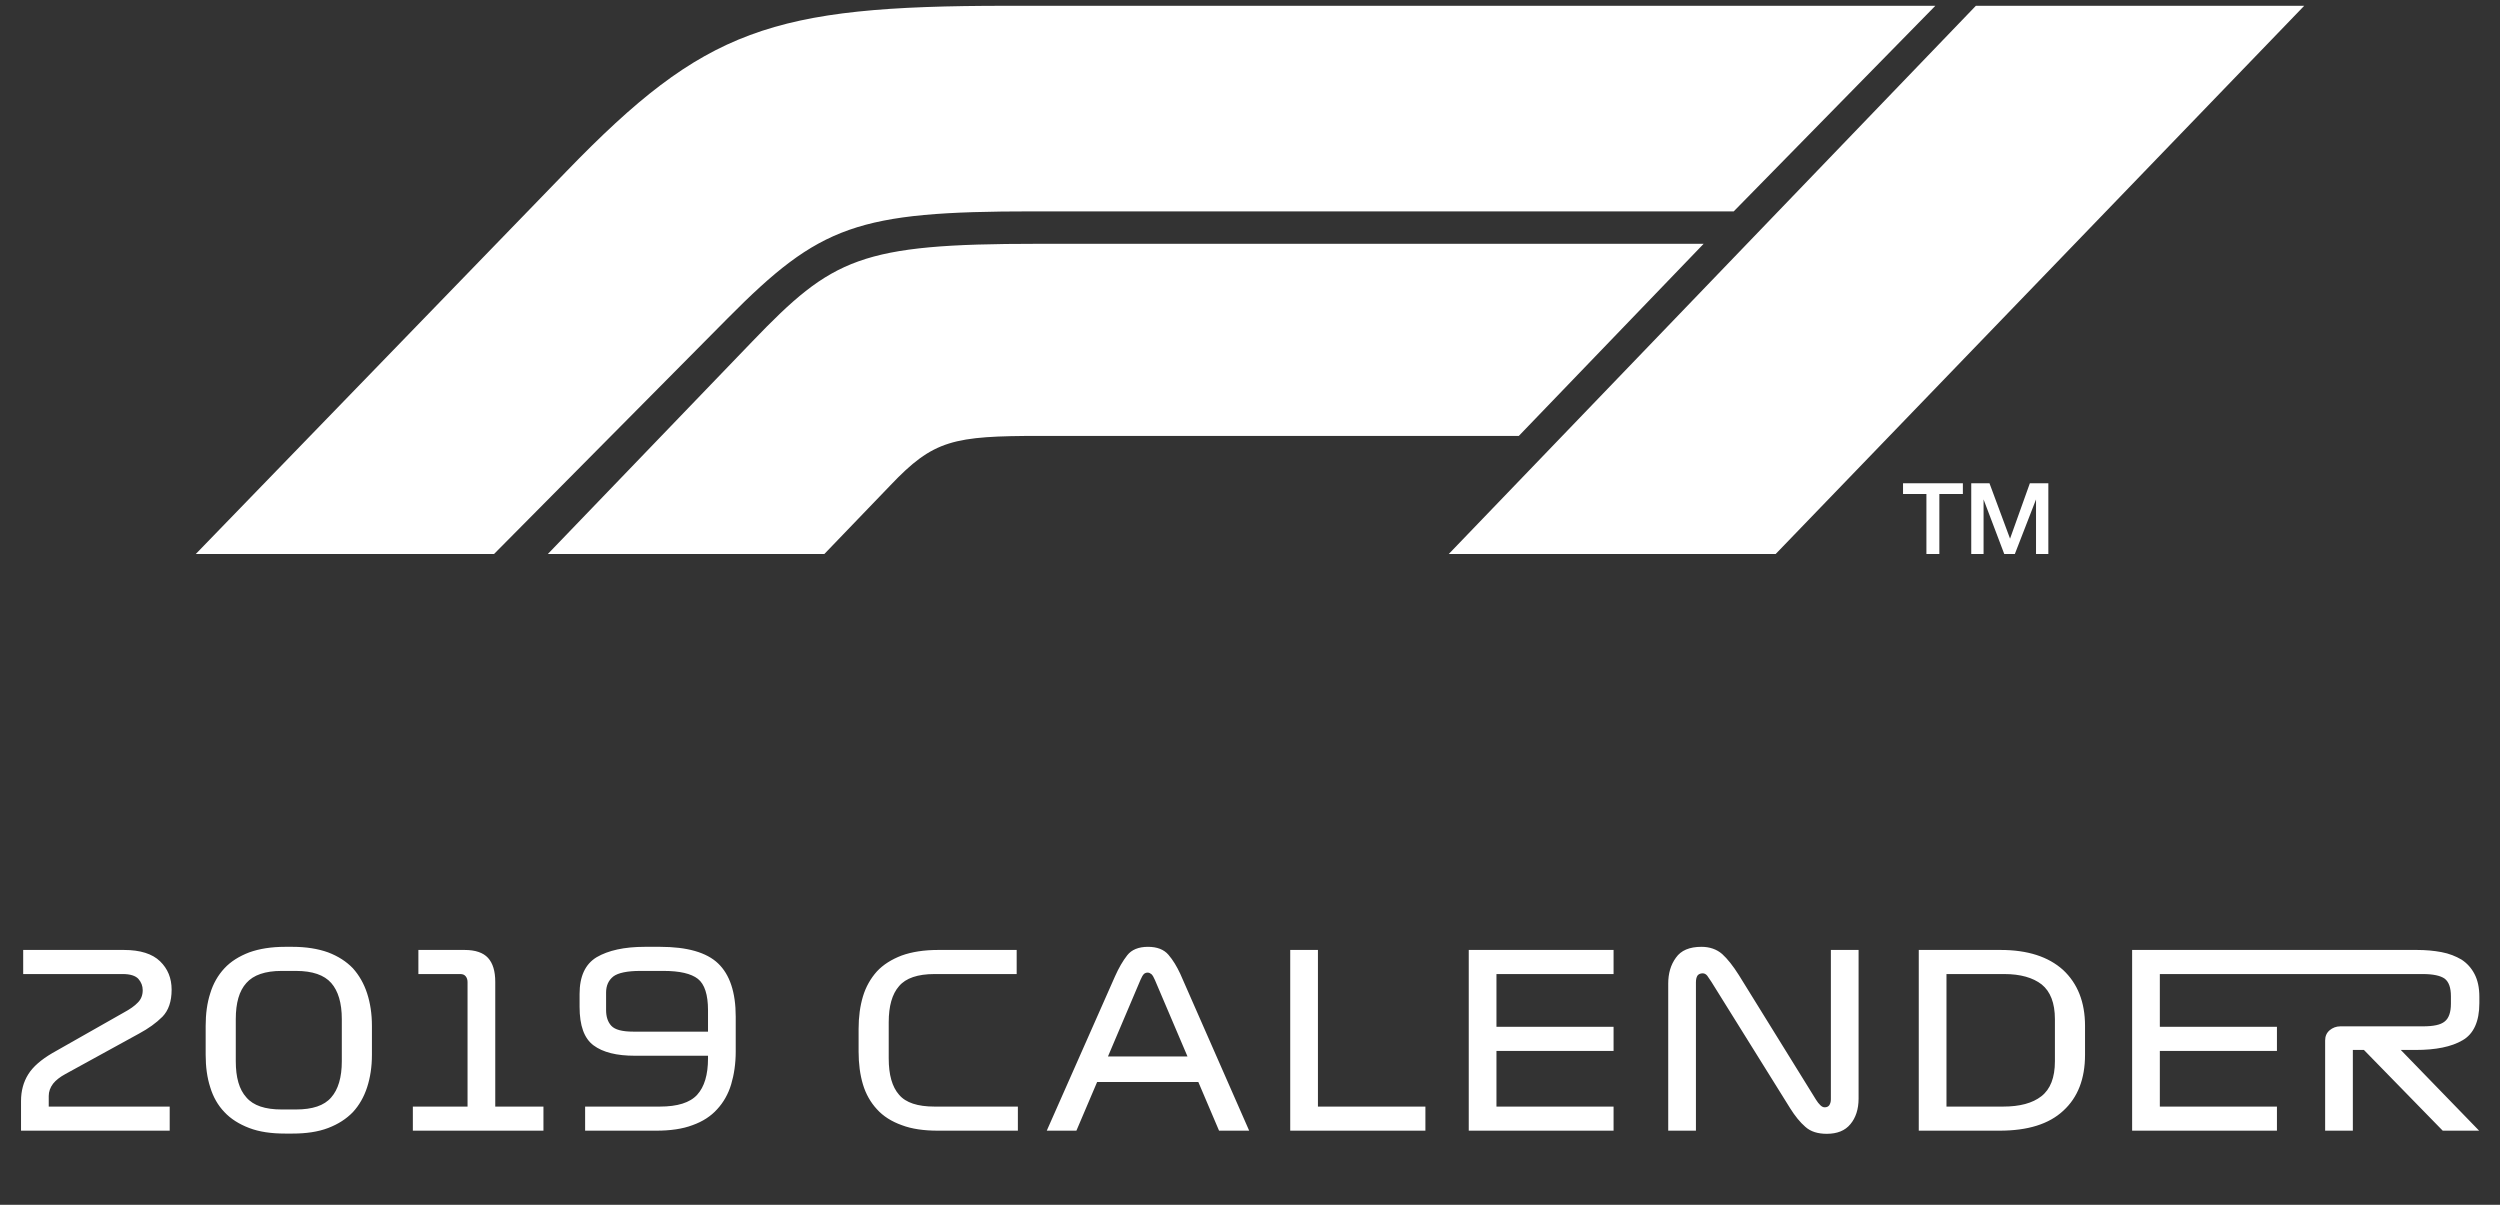 <svg width="166" height="80" viewBox="0 0 166 80" fill="none" xmlns="http://www.w3.org/2000/svg">
<rect x="0" y="0" width="166" height="80" fill="#333333" stroke="none"/>
<path d="M48.328 21.125L32.804 36.785H13L37.631 11.358C46.79 1.902 51.208 0.385 66.827 0.385H128.507L115.12 14.035H68.592C56.925 14.035 54.446 14.953 48.328 21.125ZM113.122 16.189H68.869C57.122 16.189 55.284 17.129 49.954 22.672L36.377 36.785H54.737L59.112 32.235C61.993 29.202 63.283 28.944 69.102 28.944H100.85L113.122 16.189ZM117.905 36.785L153 0.385H131.198L96.198 36.785H117.905Z" fill="white"/>
<path d="M126.361 32.8H127.914V36.785H128.773V32.8H130.335V32.088H126.361V32.8ZM130.891 36.785H131.709V33.161L133.082 36.785H133.786L135.192 33.161V36.785H136.01V32.088H134.783L133.467 35.767L132.101 32.088H130.891V36.785Z" fill="white"/>
<path d="M11.268 73.477H3.236V72.773C3.236 72.485 3.332 72.213 3.524 71.957C3.716 71.717 3.988 71.509 4.34 71.317L9.236 68.629C9.86 68.293 10.372 67.925 10.788 67.509C11.188 67.093 11.396 66.501 11.396 65.717C11.396 64.949 11.14 64.325 10.628 63.829C10.116 63.333 9.316 63.077 8.228 63.077H1.54V64.677H8.164C8.644 64.677 8.996 64.789 9.188 64.997C9.38 65.221 9.476 65.461 9.476 65.749C9.476 66.085 9.364 66.357 9.156 66.565C8.948 66.789 8.628 67.013 8.212 67.237L3.476 69.925C2.74 70.357 2.196 70.821 1.876 71.333C1.556 71.845 1.396 72.437 1.396 73.109V75.077H11.268V73.477ZM24.696 70.037V68.117C24.696 67.317 24.584 66.597 24.376 65.957C24.168 65.317 23.848 64.757 23.432 64.293C23 63.845 22.456 63.493 21.784 63.237C21.112 62.997 20.328 62.869 19.416 62.869H18.936C18.008 62.869 17.224 62.997 16.552 63.237C15.88 63.493 15.32 63.845 14.904 64.293C14.472 64.757 14.152 65.317 13.96 65.957C13.752 66.597 13.656 67.317 13.656 68.117V70.037C13.656 70.837 13.752 71.557 13.96 72.197C14.152 72.837 14.472 73.397 14.904 73.845C15.32 74.293 15.88 74.645 16.552 74.901C17.224 75.157 18.008 75.269 18.936 75.269H19.416C20.328 75.269 21.112 75.157 21.784 74.901C22.456 74.645 23 74.293 23.432 73.845C23.848 73.397 24.168 72.837 24.376 72.197C24.584 71.557 24.696 70.837 24.696 70.037ZM15.656 70.469V67.669C15.656 66.597 15.88 65.797 16.36 65.269C16.824 64.741 17.608 64.469 18.696 64.469H19.656C20.744 64.469 21.528 64.741 21.992 65.269C22.456 65.797 22.696 66.597 22.696 67.669V70.469C22.696 71.541 22.456 72.341 21.992 72.869C21.528 73.413 20.744 73.669 19.656 73.669H18.696C17.608 73.669 16.824 73.413 16.36 72.869C15.88 72.341 15.656 71.541 15.656 70.469ZM27.413 75.077H36.085V73.477H32.885V65.189C32.885 64.485 32.725 63.957 32.405 63.605C32.085 63.253 31.557 63.077 30.853 63.077H27.781V64.677H30.565C30.725 64.677 30.837 64.725 30.917 64.821C30.997 64.917 31.045 65.045 31.045 65.205V73.477H27.413V75.077ZM42.148 70.101H47.012V70.277C47.012 71.365 46.772 72.165 46.292 72.693C45.812 73.221 44.98 73.477 43.812 73.477H38.852V75.077H43.572C44.5 75.077 45.316 74.965 45.988 74.709C46.66 74.469 47.204 74.117 47.62 73.653C48.036 73.205 48.356 72.645 48.548 72.005C48.74 71.365 48.852 70.629 48.852 69.829V67.509C48.852 65.877 48.452 64.709 47.684 63.973C46.916 63.237 45.62 62.869 43.828 62.869H42.82C41.444 62.869 40.388 63.109 39.62 63.557C38.852 64.021 38.484 64.837 38.484 66.005V66.853C38.484 68.101 38.788 68.949 39.412 69.413C40.036 69.877 40.948 70.101 42.148 70.101ZM42.052 68.501C41.316 68.501 40.836 68.373 40.596 68.117C40.356 67.861 40.244 67.509 40.244 67.061V65.909C40.244 65.445 40.404 65.093 40.724 64.837C41.044 64.597 41.652 64.469 42.516 64.469H44.068C45.124 64.469 45.892 64.645 46.34 64.997C46.788 65.349 47.012 66.053 47.012 67.077V68.501H42.052ZM67.587 73.477H62.051C60.931 73.477 60.147 73.221 59.699 72.693C59.235 72.165 59.011 71.365 59.011 70.277V67.877C59.011 66.805 59.235 66.005 59.699 65.477C60.147 64.949 60.931 64.677 62.051 64.677H67.507V63.077H62.291C61.347 63.077 60.547 63.205 59.875 63.445C59.203 63.701 58.643 64.053 58.227 64.501C57.811 64.965 57.491 65.525 57.299 66.165C57.107 66.805 57.011 67.525 57.011 68.325V69.829C57.011 70.629 57.107 71.365 57.299 72.005C57.491 72.645 57.811 73.205 58.227 73.653C58.643 74.117 59.203 74.469 59.875 74.709C60.547 74.965 61.347 75.077 62.291 75.077H67.587V73.477ZM80.945 75.077H82.945L78.369 64.661C78.145 64.181 77.889 63.749 77.585 63.397C77.281 63.045 76.833 62.869 76.225 62.869C75.601 62.869 75.137 63.061 74.849 63.429C74.561 63.797 74.289 64.261 74.033 64.837L69.505 75.077H71.473L72.849 71.845H79.569L80.945 75.077ZM75.729 65.061C75.809 64.869 75.889 64.741 75.953 64.677C76.017 64.613 76.113 64.581 76.209 64.581C76.305 64.581 76.385 64.629 76.465 64.693C76.529 64.757 76.609 64.885 76.689 65.077L78.849 70.149H73.569L75.729 65.061ZM85.671 75.077H94.647V73.477H87.511V63.077H85.671V75.077ZM97.525 75.077H107.141V73.477H99.365V69.781H107.141V68.181H99.365V64.677H107.141V63.077H97.525V75.077ZM110.77 75.077H112.61V65.221C112.61 65.045 112.642 64.901 112.706 64.789C112.77 64.693 112.898 64.629 113.058 64.629C113.186 64.629 113.282 64.693 113.362 64.789C113.426 64.885 113.522 65.029 113.634 65.189L118.866 73.589C119.186 74.101 119.522 74.517 119.874 74.821C120.226 75.141 120.706 75.285 121.298 75.285C121.986 75.285 122.514 75.077 122.866 74.645C123.218 74.229 123.41 73.653 123.41 72.949V63.077H121.57V72.997C121.57 73.173 121.522 73.301 121.458 73.397C121.378 73.493 121.282 73.525 121.154 73.525C121.058 73.525 120.962 73.477 120.866 73.381C120.77 73.285 120.674 73.173 120.578 73.013L115.458 64.741C115.074 64.133 114.706 63.669 114.354 63.349C113.986 63.029 113.522 62.869 112.978 62.869C112.178 62.869 111.618 63.109 111.282 63.589C110.93 64.069 110.77 64.645 110.77 65.317V75.077ZM132.846 63.077H127.406V75.077H132.766C134.638 75.077 136.046 74.645 137.006 73.749C137.966 72.869 138.446 71.637 138.446 70.037V68.117C138.446 66.533 137.95 65.301 136.99 64.405C136.014 63.525 134.638 63.077 132.846 63.077ZM133.086 64.677C134.158 64.677 134.99 64.917 135.566 65.365C136.142 65.829 136.446 66.597 136.446 67.669V70.469C136.446 71.557 136.142 72.325 135.55 72.789C134.958 73.253 134.11 73.477 133.006 73.477H129.246V64.677H133.086ZM141.573 75.077H151.189V73.477H143.413V69.781H151.189V68.181H143.413V64.677H151.189V63.077H141.573V75.077ZM156.229 75.077V69.717H156.965L162.197 75.077H164.613L159.413 69.717H160.405C161.733 69.717 162.773 69.509 163.509 69.077C164.245 68.661 164.629 67.829 164.629 66.613V66.181C164.629 65.573 164.517 65.077 164.309 64.677C164.101 64.277 163.813 63.957 163.445 63.717C163.061 63.493 162.629 63.317 162.117 63.221C161.605 63.125 161.061 63.077 160.485 63.077H151.141V64.677H160.885C161.573 64.677 162.053 64.789 162.325 64.981C162.597 65.189 162.741 65.573 162.741 66.149V66.645C162.741 67.221 162.597 67.621 162.325 67.829C162.053 68.053 161.573 68.149 160.885 68.149H155.397C155.125 68.149 154.885 68.245 154.693 68.405C154.485 68.581 154.389 68.805 154.389 69.093V75.077H156.229Z" fill="white"/>
</svg>
